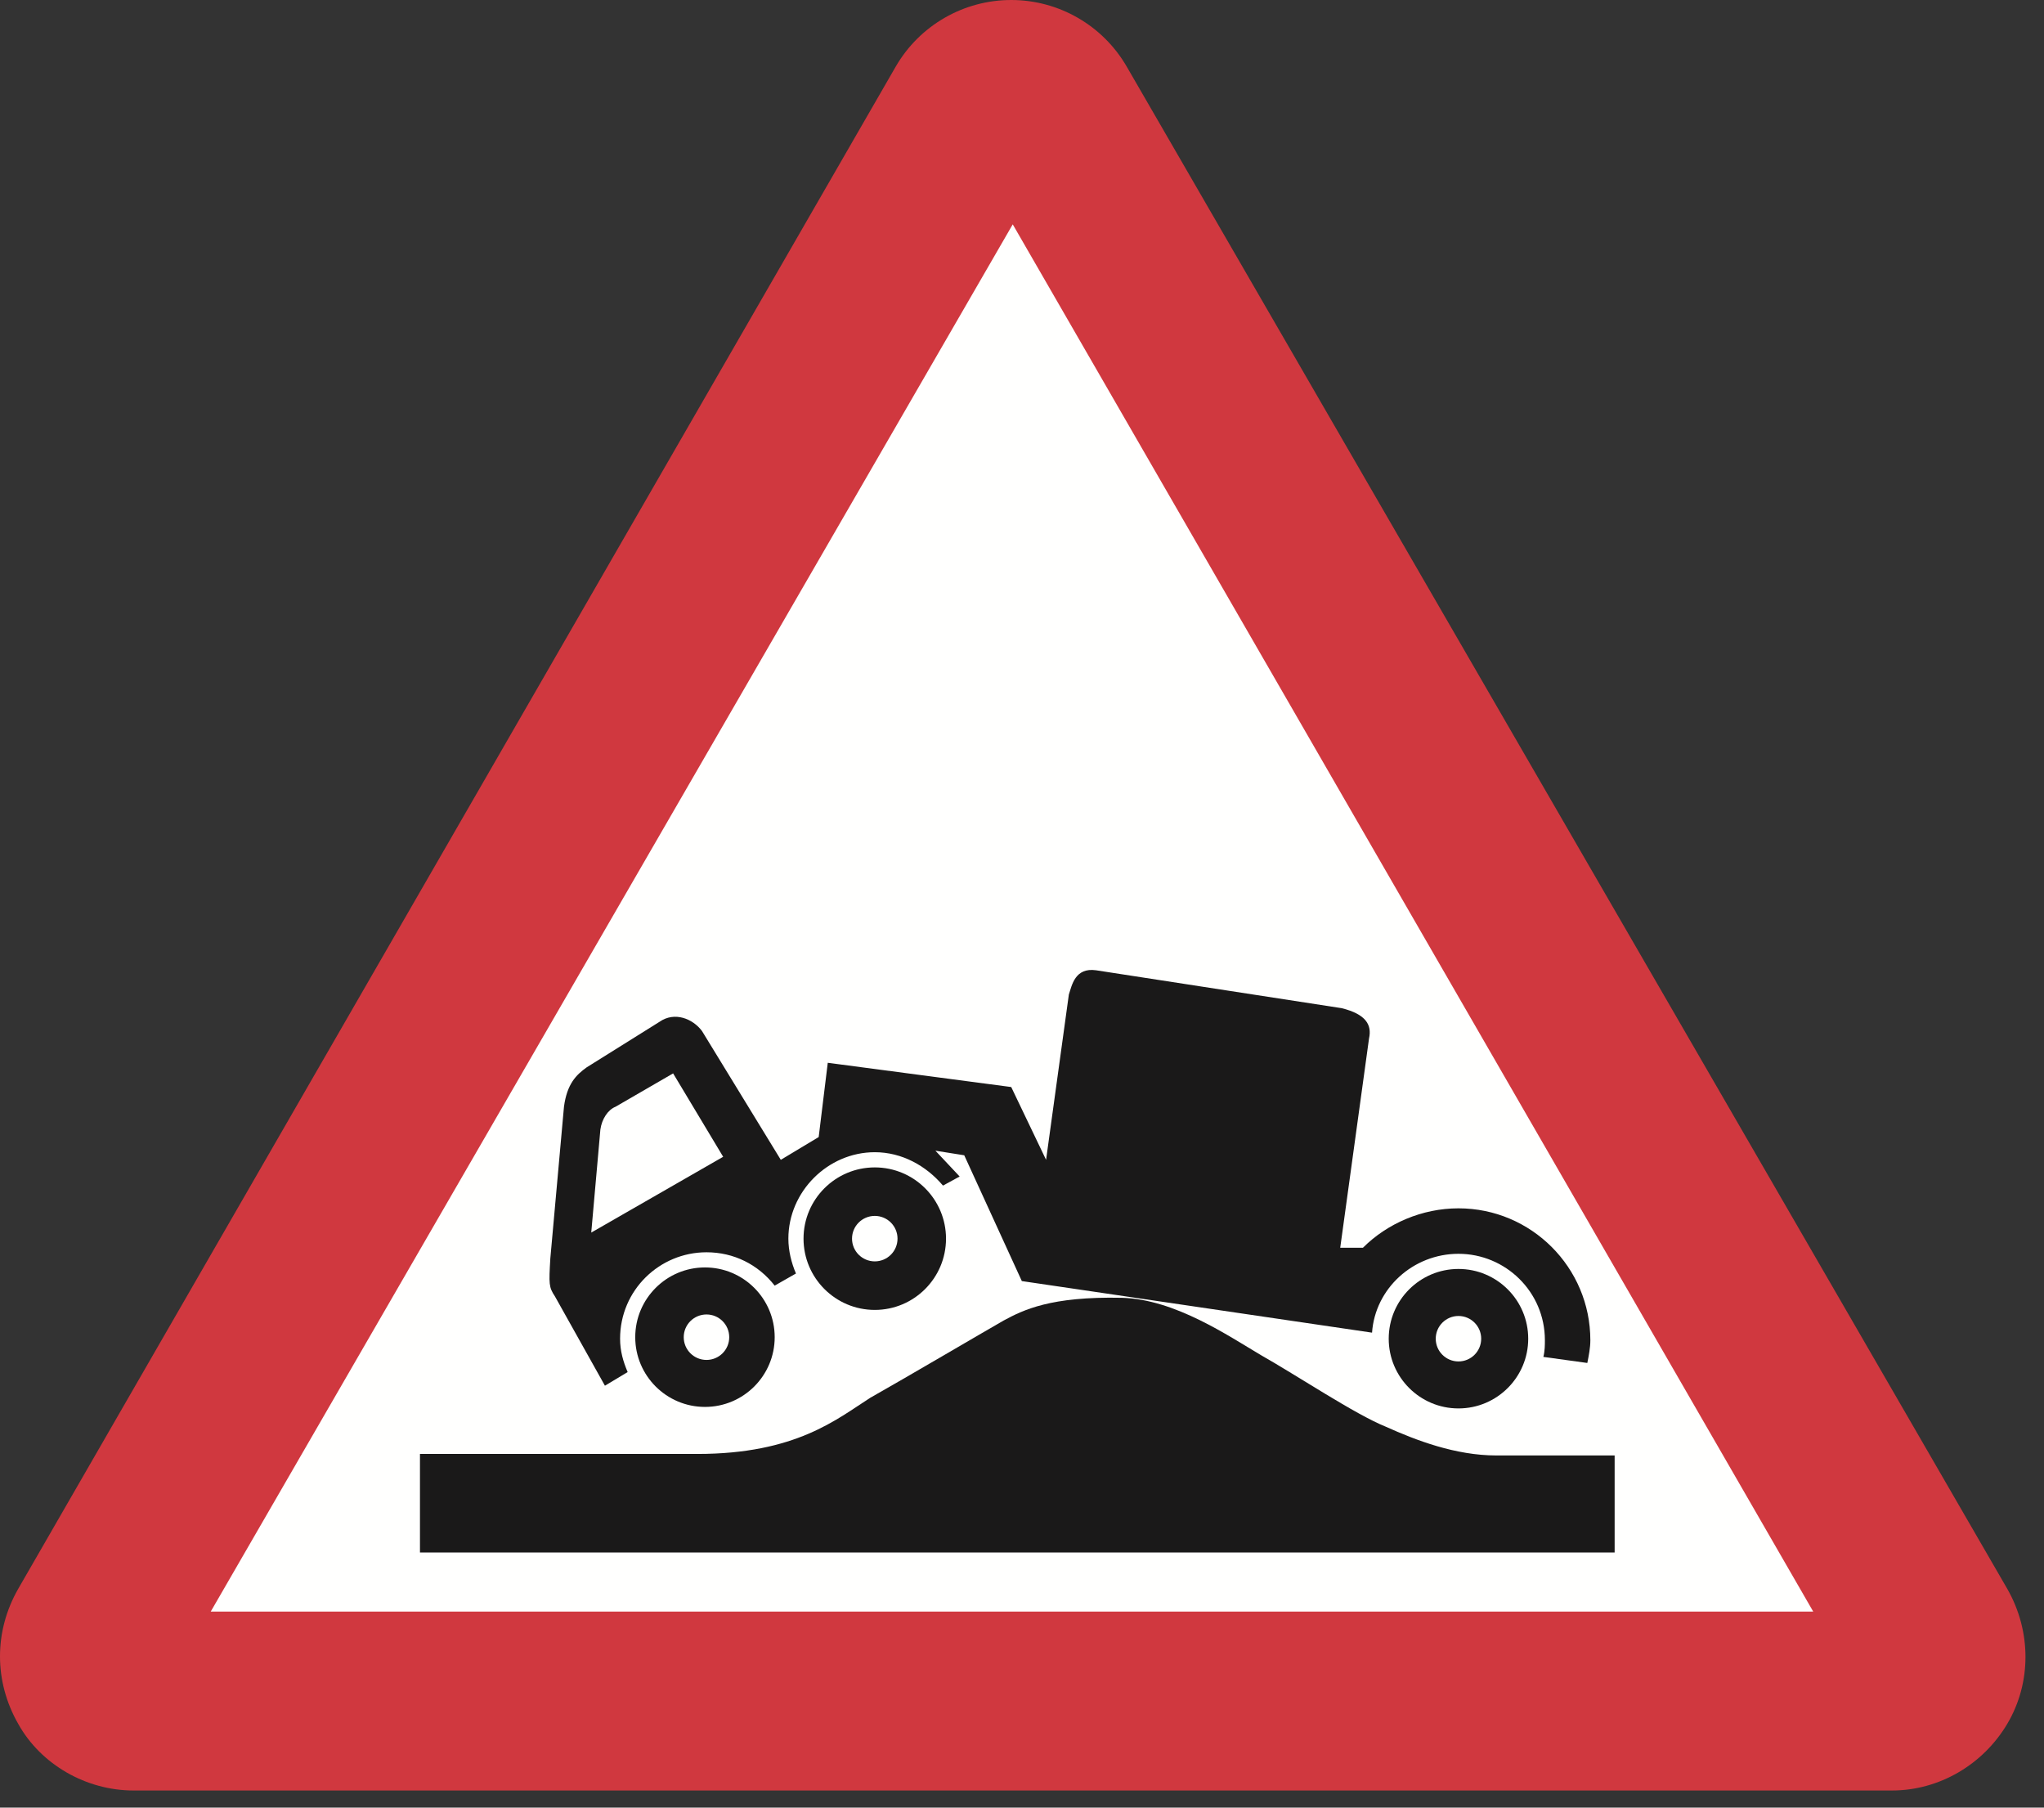 <?xml version="1.0" encoding="UTF-8"?>
<svg width="475px" height="420px" viewBox="0 0 475 420" version="1.1" xmlns="http://www.w3.org/2000/svg" xmlns:xlink="http://www.w3.org/1999/xlink">
    <rect x="0" y="0" width="475" height="420" fill="#333333" stroke="none"/>
    <!-- Generator: Sketch 61.2 (89653) - https://sketch.com -->
    <title>warning-sign-risk-of-grounding</title>
    <desc>Created with Sketch.</desc>
    <g id="warning-sign-risk-of-grounding" stroke="none" stroke-width="1" fill="none" fill-rule="evenodd">
        <g id="Group-3">
            <polyline id="Fill-220" fill="#FFFFFE" points="15.152 392.78 233.234 19.368 450.612 392.076"></polyline>
            <path d="M164.182,305.416 L164.182,305.416 C167.098,305.416 169.464,307.784 169.464,310.699 C169.464,313.614 167.098,315.981 164.182,315.981 C161.257,315.981 158.89,313.614 158.89,310.699 C158.89,307.784 161.257,305.416 164.182,305.416 M163.83,294.49 L163.83,294.49 C172.771,294.49 180.029,301.748 180.029,310.699 C180.029,319.64 172.771,326.898 163.83,326.898 C154.88,326.898 147.622,319.64 147.622,310.699 C147.622,301.748 154.88,294.49 163.83,294.49" id="Fill-221" fill="#1A1919"></path>
            <path d="M203.292,282.516 L203.292,282.516 C206.207,282.516 208.574,284.884 208.574,287.799 C208.574,290.714 206.207,293.081 203.292,293.081 C200.367,293.081 198,290.714 198,287.799 C198,284.884 200.367,282.516 203.292,282.516 M203.292,271.247 L203.292,271.247 C212.428,271.247 219.842,278.662 219.842,287.799 C219.842,296.935 212.428,304.36 203.292,304.36 C194.145,304.36 186.73,296.935 186.73,287.799 C186.73,278.662 194.145,271.247 203.292,271.247" id="Fill-222" fill="#1A1919"></path>
            <path d="M338.93,305.769 L338.93,305.769 C341.845,305.769 344.212,308.136 344.212,311.051 C344.212,313.966 341.845,316.333 338.93,316.333 C336.015,316.333 333.647,313.966 333.647,311.051 C333.647,308.136 336.015,305.769 338.93,305.769 M338.93,294.842 L338.93,294.842 C347.871,294.842 355.139,302.1 355.139,311.051 C355.139,319.992 347.871,327.25 338.93,327.25 C329.979,327.25 322.721,319.992 322.721,311.051 C322.721,302.1 329.979,294.842 338.93,294.842" id="Fill-223" fill="#1A1919"></path>
            <path d="M162.07,337.825 L97.595,337.825 L97.595,360.724 L375.222,360.724 L375.222,338.177 L347.734,338.177 C338.225,338.177 329.06,334.655 322.017,331.486 C314.974,328.659 301.23,319.503 293.13,314.925 C285.373,310.347 273.047,301.895 260.712,301.543 C244.151,301.191 237.813,304.36 233.234,306.825 C228.304,309.643 210.335,320.207 202.225,324.785 C194.478,329.725 184.97,337.825 162.07,337.825" id="Fill-224" fill="#1A1919"></path>
            <path d="M127.891,292.377 L131.06,257.152 C131.765,251.869 133.878,249.756 136.343,247.996 L153.256,237.421 C156.778,234.956 161.013,236.717 163.126,239.544 L181.448,269.487 L190.252,264.195 L192.364,246.939 L234.995,252.574 L243.095,269.487 L248.387,231.083 C249.091,228.969 249.796,224.743 254.726,225.447 L311.804,234.252 C317.439,235.661 318.847,238.125 318.143,241.304 L311.452,289.912 L316.734,289.912 C322.369,284.277 330.468,280.756 338.93,280.756 C355.843,280.756 369.577,294.49 369.577,311.403 C369.577,313.164 369.225,314.925 368.873,316.686 L358.66,315.277 C359.013,313.868 359.013,312.459 359.013,311.403 C359.013,300.134 349.847,291.321 338.93,291.321 C328.355,291.321 319.552,299.42 318.847,309.643 L237.46,297.659 L224.078,268.431 L217.377,267.364 L223.012,273.36 L219.138,275.474 C215.264,270.896 209.63,267.717 203.292,267.717 C192.364,267.717 183.208,276.882 183.208,287.799 C183.208,290.616 183.913,293.433 184.97,295.899 L180.029,298.715 C176.156,293.786 170.522,290.968 164.182,290.968 C153.256,290.968 144.1,299.782 144.1,311.051 C144.1,313.868 144.804,316.333 145.86,318.799 L140.578,321.968 L128.947,301.191 C127.539,299.078 127.539,298.373 127.891,292.377 M143.044,257.152 L156.425,249.404 L168.056,268.782 L137.399,286.39 L139.522,262.434 C139.874,259.969 141.282,257.856 143.044,257.152" id="Fill-225" fill="#1A1919"></path>
            <path d="M439.695,416.023 C450.612,416.023 460.835,410.036 466.469,400.528 C472.104,391.019 472.104,379.036 466.469,369.176 L261.817,15.445 C256.271,5.889 246.049,-2.02324033e-13 234.995,-2.02324033e-13 C223.941,-2.02324033e-13 213.719,5.889 208.173,15.445 L4.226,369.176 C-1.409,379.036 -1.409,390.668 4.226,400.528 C9.508,410.036 20.083,416.023 30.999,416.023 L439.695,416.023 Z M48.969,374.458 L421.373,374.458 L235.348,52.128 L48.969,374.458 Z" id="Fill-226" fill="#D0383F"></path>
        </g>
    </g>
</svg>